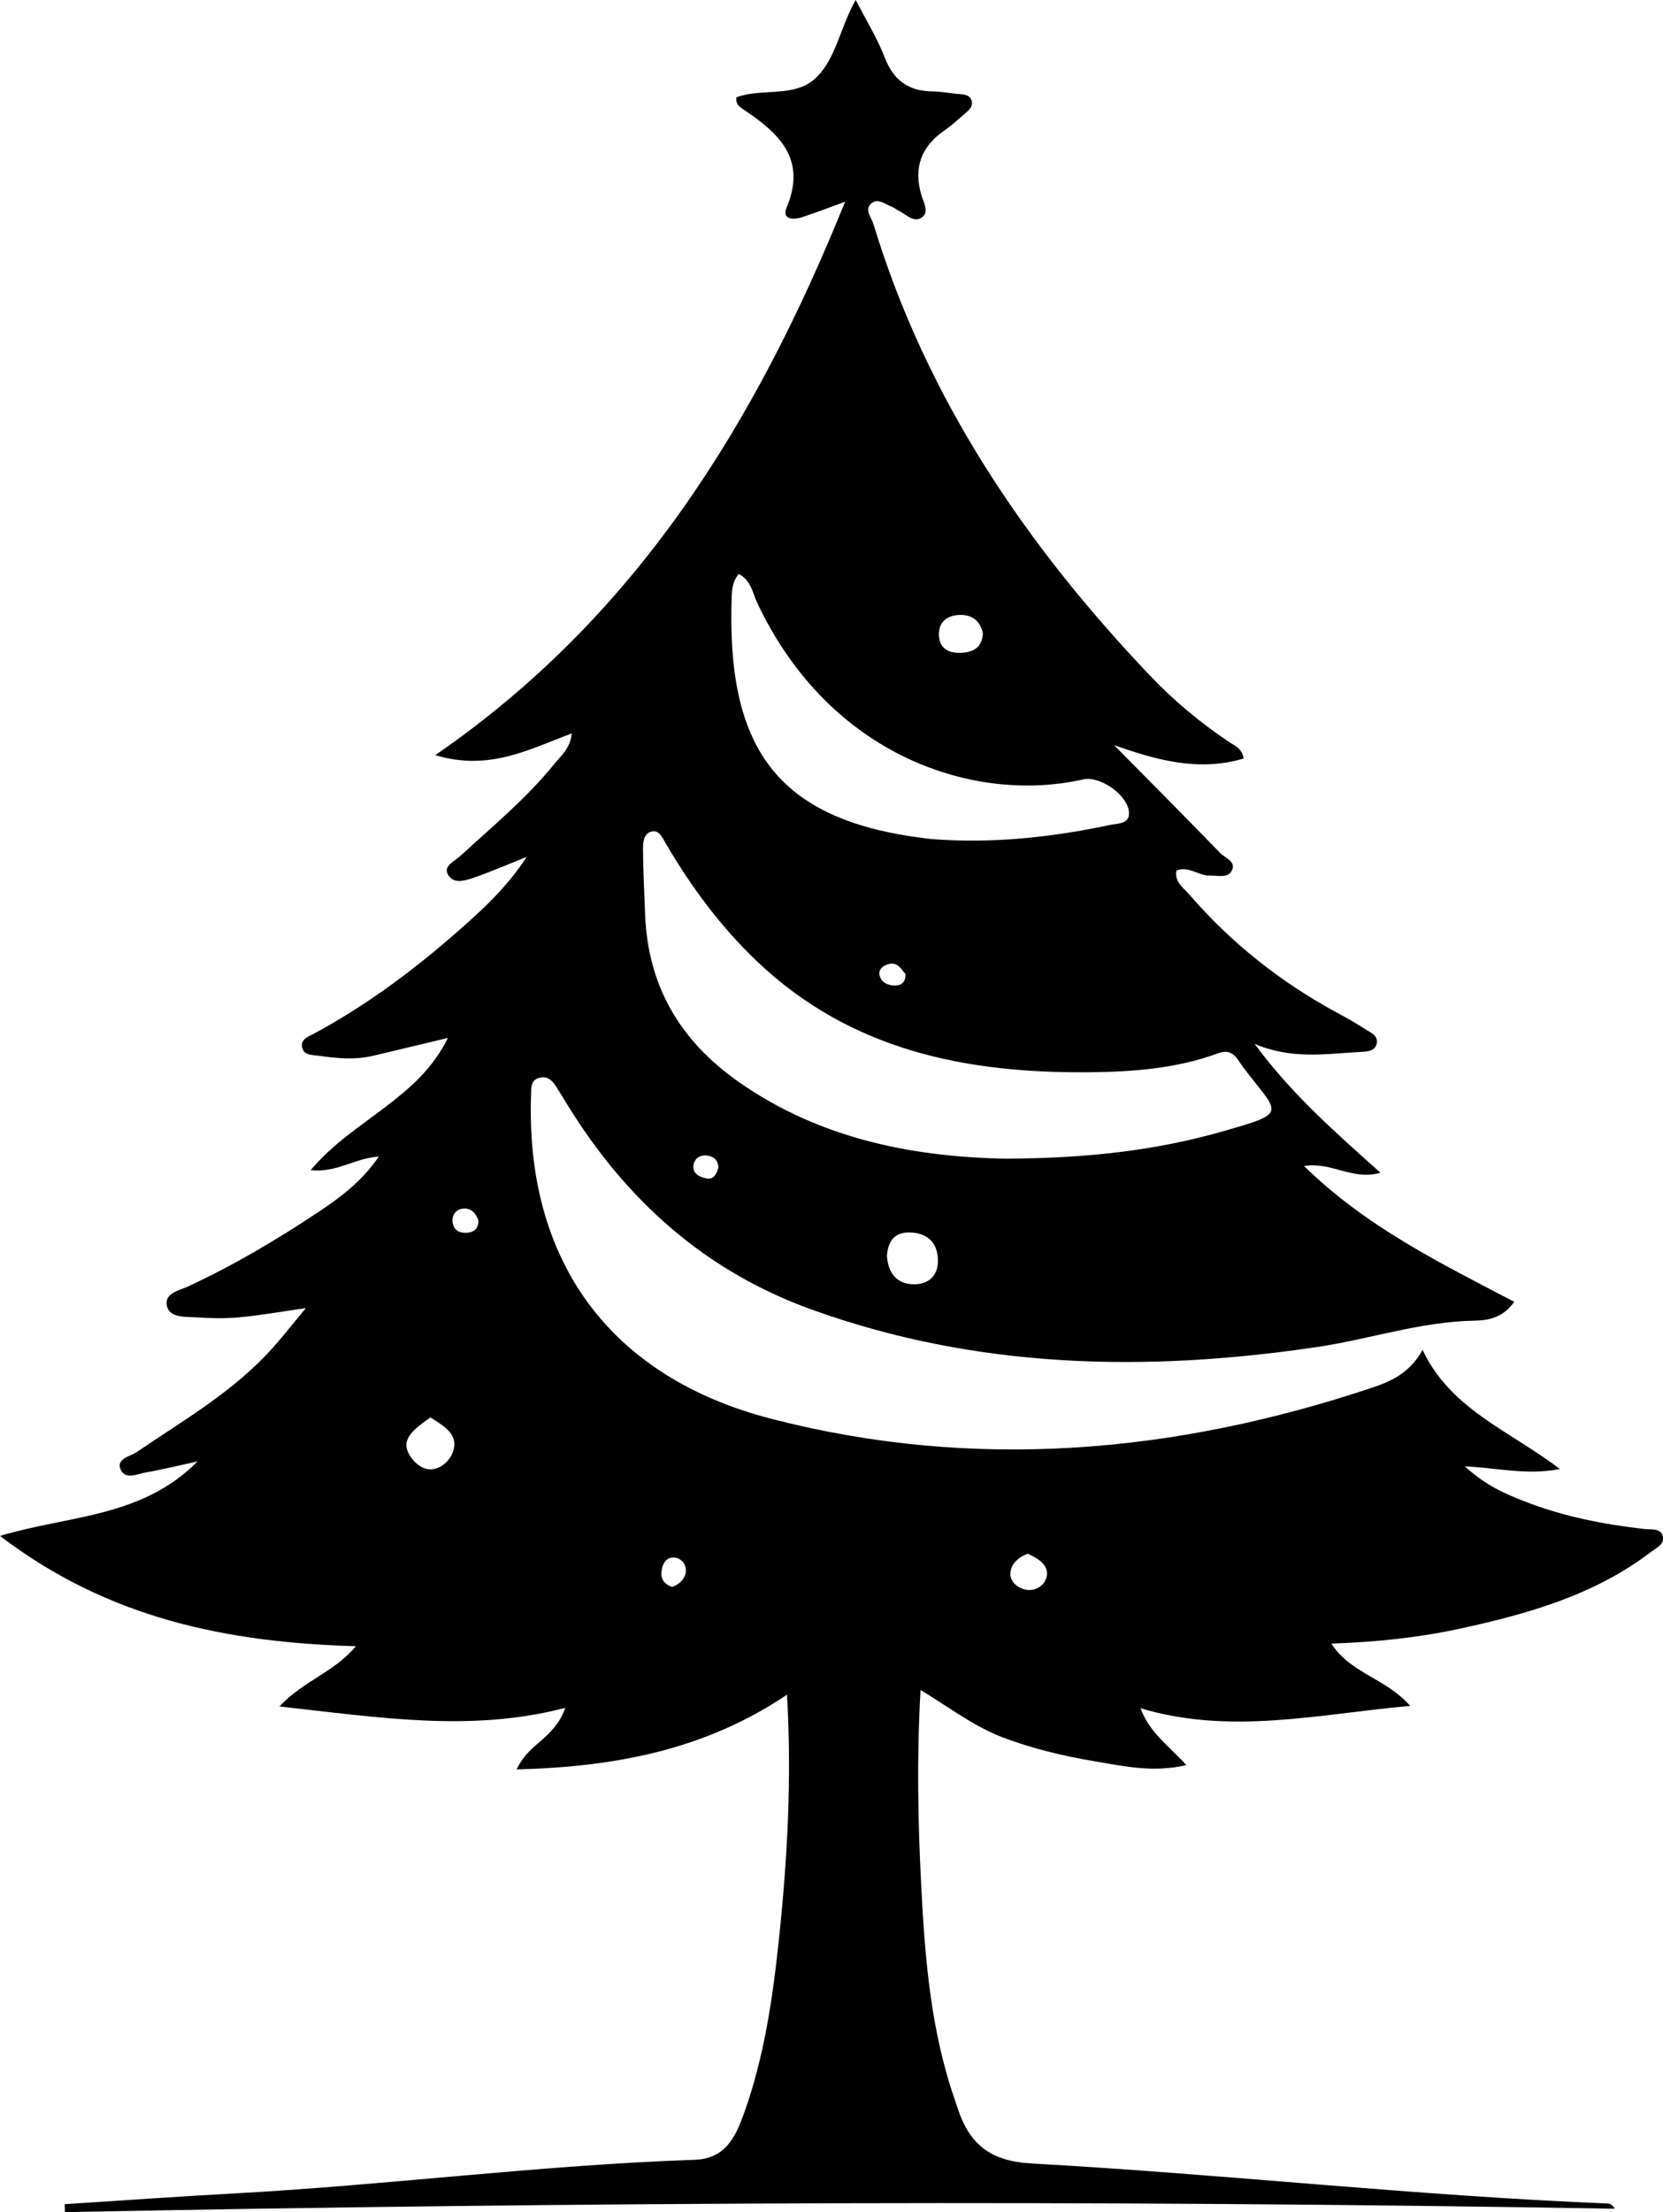 <?xml version="1.0" encoding="UTF-8"?>
<svg id="Layer_1" data-name="Layer 1" xmlns="http://www.w3.org/2000/svg" viewBox="0 0 742.1 986.76">
  <path d="m410.79,753.9c-1.73,30-1.16,58.48.28,86.89,1.51,29.75,3.79,59.5,12.54,88.28,1.14,3.75,2.46,7.44,3.68,11.17,5.24,16,14.26,23.76,33.08,24.81,85.71,4.76,171.09,14.39,256.91,17.85,1.11.04,2.21.49,3.3,2.34-230.56-4.01-461.09-3.01-691.62,1.52-.03-1.18-.05-2.36-.08-3.55,25.3-1.62,50.59-3.43,75.9-4.81,68.51-3.73,136.64-12.65,205.25-14.99,13.99-.48,18.39-10.71,22.08-21.01,8.89-24.89,12.69-50.94,15.45-77.08,3.79-35.85,5.82-71.78,3.63-109.37-36.82,24.75-76.99,32.2-120.64,33.32,3.63-7.5,8.38-10.44,12.35-14.09,4.06-3.73,7.52-7.87,9.34-13.37-42.02,11.04-83.46,4.21-127.57-.61,11.03-11.68,24.66-15.36,34.12-26.88-57.11-1.66-110.27-12.16-158.78-49.2,31.18-9.34,63.08-8.02,88.18-33.24-9.68,2.1-16.26,3.76-22.93,4.89-3.97.67-9.56,3.61-11.53-1.52-1.79-4.64,4.45-5.61,7.35-7.58,21.04-14.32,43.28-27.05,60.52-46.32,4.62-5.16,8.89-10.64,14.87-17.84-11.72,1.67-20.75,3.31-29.85,4.12-6.61.59-13.33.37-19.96-.03-4.55-.28-10.94.12-12.15-4.97-1.38-5.79,5.38-6.91,9.27-8.72,20.34-9.43,39.55-20.8,58.17-33.17,10-6.65,19.64-13.88,27.1-24.82-10.54.58-18.8,7.35-30.43,6.04,10.13-11.97,22-19.45,32.97-27.87,10.83-8.31,21.22-16.82,28.28-31.1-12.28,2.93-22.8,5.43-33.32,7.95-8.18,1.96-16.37,1.12-24.53-.02-2.6-.36-6.1-.15-7.07-3.21-1.3-4.12,2.86-5.39,5.24-6.68,21.85-11.79,41.74-26.3,60.5-42.48,12.6-10.86,25.01-21.88,34.34-36.34-7.88,3.15-15.66,6.56-23.67,9.32-3.92,1.35-9.27,3.01-11.6-1.67-1.85-3.71,3.12-5.73,5.53-7.94,14.43-13.25,29.59-25.75,41.99-41.05,3.09-3.81,7.27-7.07,7.84-13.72-18.93,7.08-36.9,16.96-60.88,9.69,89.64-61.69,142.93-147.92,182.88-246.86-8.14,2.94-13.83,5.21-19.66,7.04-3.72,1.16-8.61.72-6.44-4.44,9.25-22.03-3.84-33.46-19.63-44-1.53-1.02-3.22-2.3-2.76-5.19,11.39-4.2,25.89.31,35.34-8.55,9.12-8.56,10.76-22.32,17.89-34.86,4.79,9.34,9.68,17.18,12.93,25.65,3.9,10.16,10.59,14.99,21.22,15.15,3.51.05,7.03.61,10.53,1.05,2.65.33,6.08-.12,7.02,3.08.9,3.08-1.99,4.86-4,6.64-2.63,2.34-5.3,4.68-8.19,6.69-10.3,7.14-13.78,16.55-10.25,28.66.95,3.25,3.57,7.46.47,9.92-3.68,2.93-7.13-1.2-10.52-2.82-1.06-.51-1.98-1.32-3.06-1.74-2.86-1.13-6.09-3.81-8.8-1.84-3.86,2.8-.36,6.5.57,9.56,23.65,77.95,68.01,143.24,123.61,201.6,10.58,11.1,22.34,20.85,35.09,29.4,2.5,1.67,5.76,2.76,6.49,7.37-20.13,5.98-38.93.69-57.82-5.98,15.82,16.03,31.69,32,47.38,48.14,2.22,2.28,7.35,3.83,5.09,8-1.79,3.3-6.34,1.96-9.78,2.05-5.03.14-9.36-4.42-14.86-2.24-.94,5.18,3.13,7.67,5.79,10.74,18.66,21.59,40.67,39.03,65.76,52.61,4.14,2.24,8.26,4.53,12.19,7.11,2.48,1.63,6.39,2.91,5.64,6.65-.75,3.77-4.9,3.67-7.75,3.83-15.09.84-30.29,3.37-46.73-3.61,16.6,22.54,35.94,39.37,56.15,57.47-12.58,3.62-21.51-4.97-34.11-3,27.91,27.31,61.09,43.41,93.78,60.57-5.01,7.16-11.61,8.29-17.59,8.4-24.19.43-47.04,8.32-70.64,11.81-76.25,11.27-151.6,9.75-225.13-16.7-47.43-17.06-82.64-48.54-108.84-90.91-1.86-3-3.65-6.04-5.57-9-1.86-2.86-4.34-4.65-7.9-3.29-3.23,1.24-2.94,4.18-3.04,6.95-2.7,74.09,34.79,126.24,107.26,144.94,90.7,23.4,180.32,15.47,268.51-14.05,8.55-2.86,16.67-6.84,22.05-16.72,12.43,26.51,38.65,35.96,61.28,53.15-14.89,2.89-27-.43-42.44-1.18,9.58,8.7,18.1,12.26,26.59,15.59,17.26,6.76,35.32,10.29,53.7,12.37,2.9.33,7.11-.52,8.06,3.21.92,3.59-2.93,5.24-5.31,7.05-25.33,19.29-55.06,27.65-85.49,34.24-18.28,3.95-36.85,5.89-57.08,6.61,8.7,13.45,24.14,15.26,35.16,27.78-41.34,3.69-79.93,13.09-120.32,1.05,4.02,11,12.45,16.52,20.43,25.37-14.83,3.45-27.94.46-40.95-1.72-13.93-2.33-27.66-5.62-40.92-10.63-12.82-4.84-23.67-13.26-36.68-21.15Zm38.33-237.05c37.03-.21,66.97-3.8,96.17-12.09,30.43-8.64,25.31-7.67,9.24-29-2.54-3.37-4.32-8.39-11-5.92-18.26,6.75-37.55,8.23-56.74,8.45-55.18.61-106.96-9.54-148.88-49.37-16.36-15.55-29.55-33.44-40.9-52.82-1.35-2.3-2.63-5.65-5.71-5.27-3.85.48-4.36,4.49-4.36,7.41.02,9.78.57,19.56.92,29.34,1.16,32.1,15.48,56.56,41.75,75.01,38.07,26.73,81.21,33.57,119.51,34.27Zm-119.43-260.85c-2.54,2.94-3.03,6.42-3.15,9.79-2.5,67.39,19.58,99.84,85.8,108.08,1.17.15,2.33.33,3.5.42,26.8,2.06,53.24-.72,79.4-6.29,3.42-.73,9.75-.24,8.4-6.81-1.51-7.33-13.14-15.14-20.19-13.54-48.01,10.92-113.05-9.79-145.56-78.77-2.06-4.36-2.6-9.85-8.2-12.87Zm66.09,304.28c.55,7.28,4.09,12.51,12.03,12.59,6.77.07,10.95-4.08,10.73-11-.24-7.81-4.93-11.97-12.7-12.11-6.72-.12-9.61,3.97-10.07,10.52Zm-203.74,71.98c-4.76,3.45-10.99,7.58-10.69,12.77.23,3.92,5.36,10.72,11.13,10.39,5.44-.31,10.17-5.72,10.26-11.11.1-5.65-5.62-8.82-10.7-12.05Zm246.56-349.88c-1.2-5.36-4.74-8.34-10.64-8.07-5.42.25-9.06,3.25-8.99,8.7.08,6.36,4.49,8.55,10.36,8.16,5.23-.34,8.96-2.45,9.27-8.79Zm20.09,410.69c-4.36,1.51-7.73,4.69-7.82,8.91-.09,4.1,4.2,6.96,7.81,7.25,4.47.36,8.64-3,8.53-7.53-.11-4.35-4.53-6.71-8.52-8.63Zm-54.61-258.57c-1.64-1.83-3.18-5.04-6.67-4.61-2.56.31-5.67,2.1-4.88,5.28.79,3.21,4.02,4.58,7.27,4.42,2.43-.12,4.36-1.45,4.28-5.1Zm-190.57,109.99c-1.01-3.2-3.13-5.55-6.5-5.39-3.53.17-5.49,2.89-5.01,6.31.51,3.6,3.45,4.83,6.8,4.46,3.02-.33,4.71-2.19,4.7-5.38Zm86.45,163.37c3.14-1.11,5.52-3.36,6.06-6.43.61-3.52-2.19-6.51-5.12-6.68-4.09-.24-5.69,3.63-5.75,7.24-.05,2.83,1.82,4.99,4.82,5.88Zm20.61-186.91c-.03-3.42-2.08-5.11-4.98-5.5-3.01-.4-5.58,1.15-6.09,4.12-.69,4,2.77,5.44,5.68,6.08,3.31.74,4.58-2.06,5.39-4.7Z"/>
</svg>